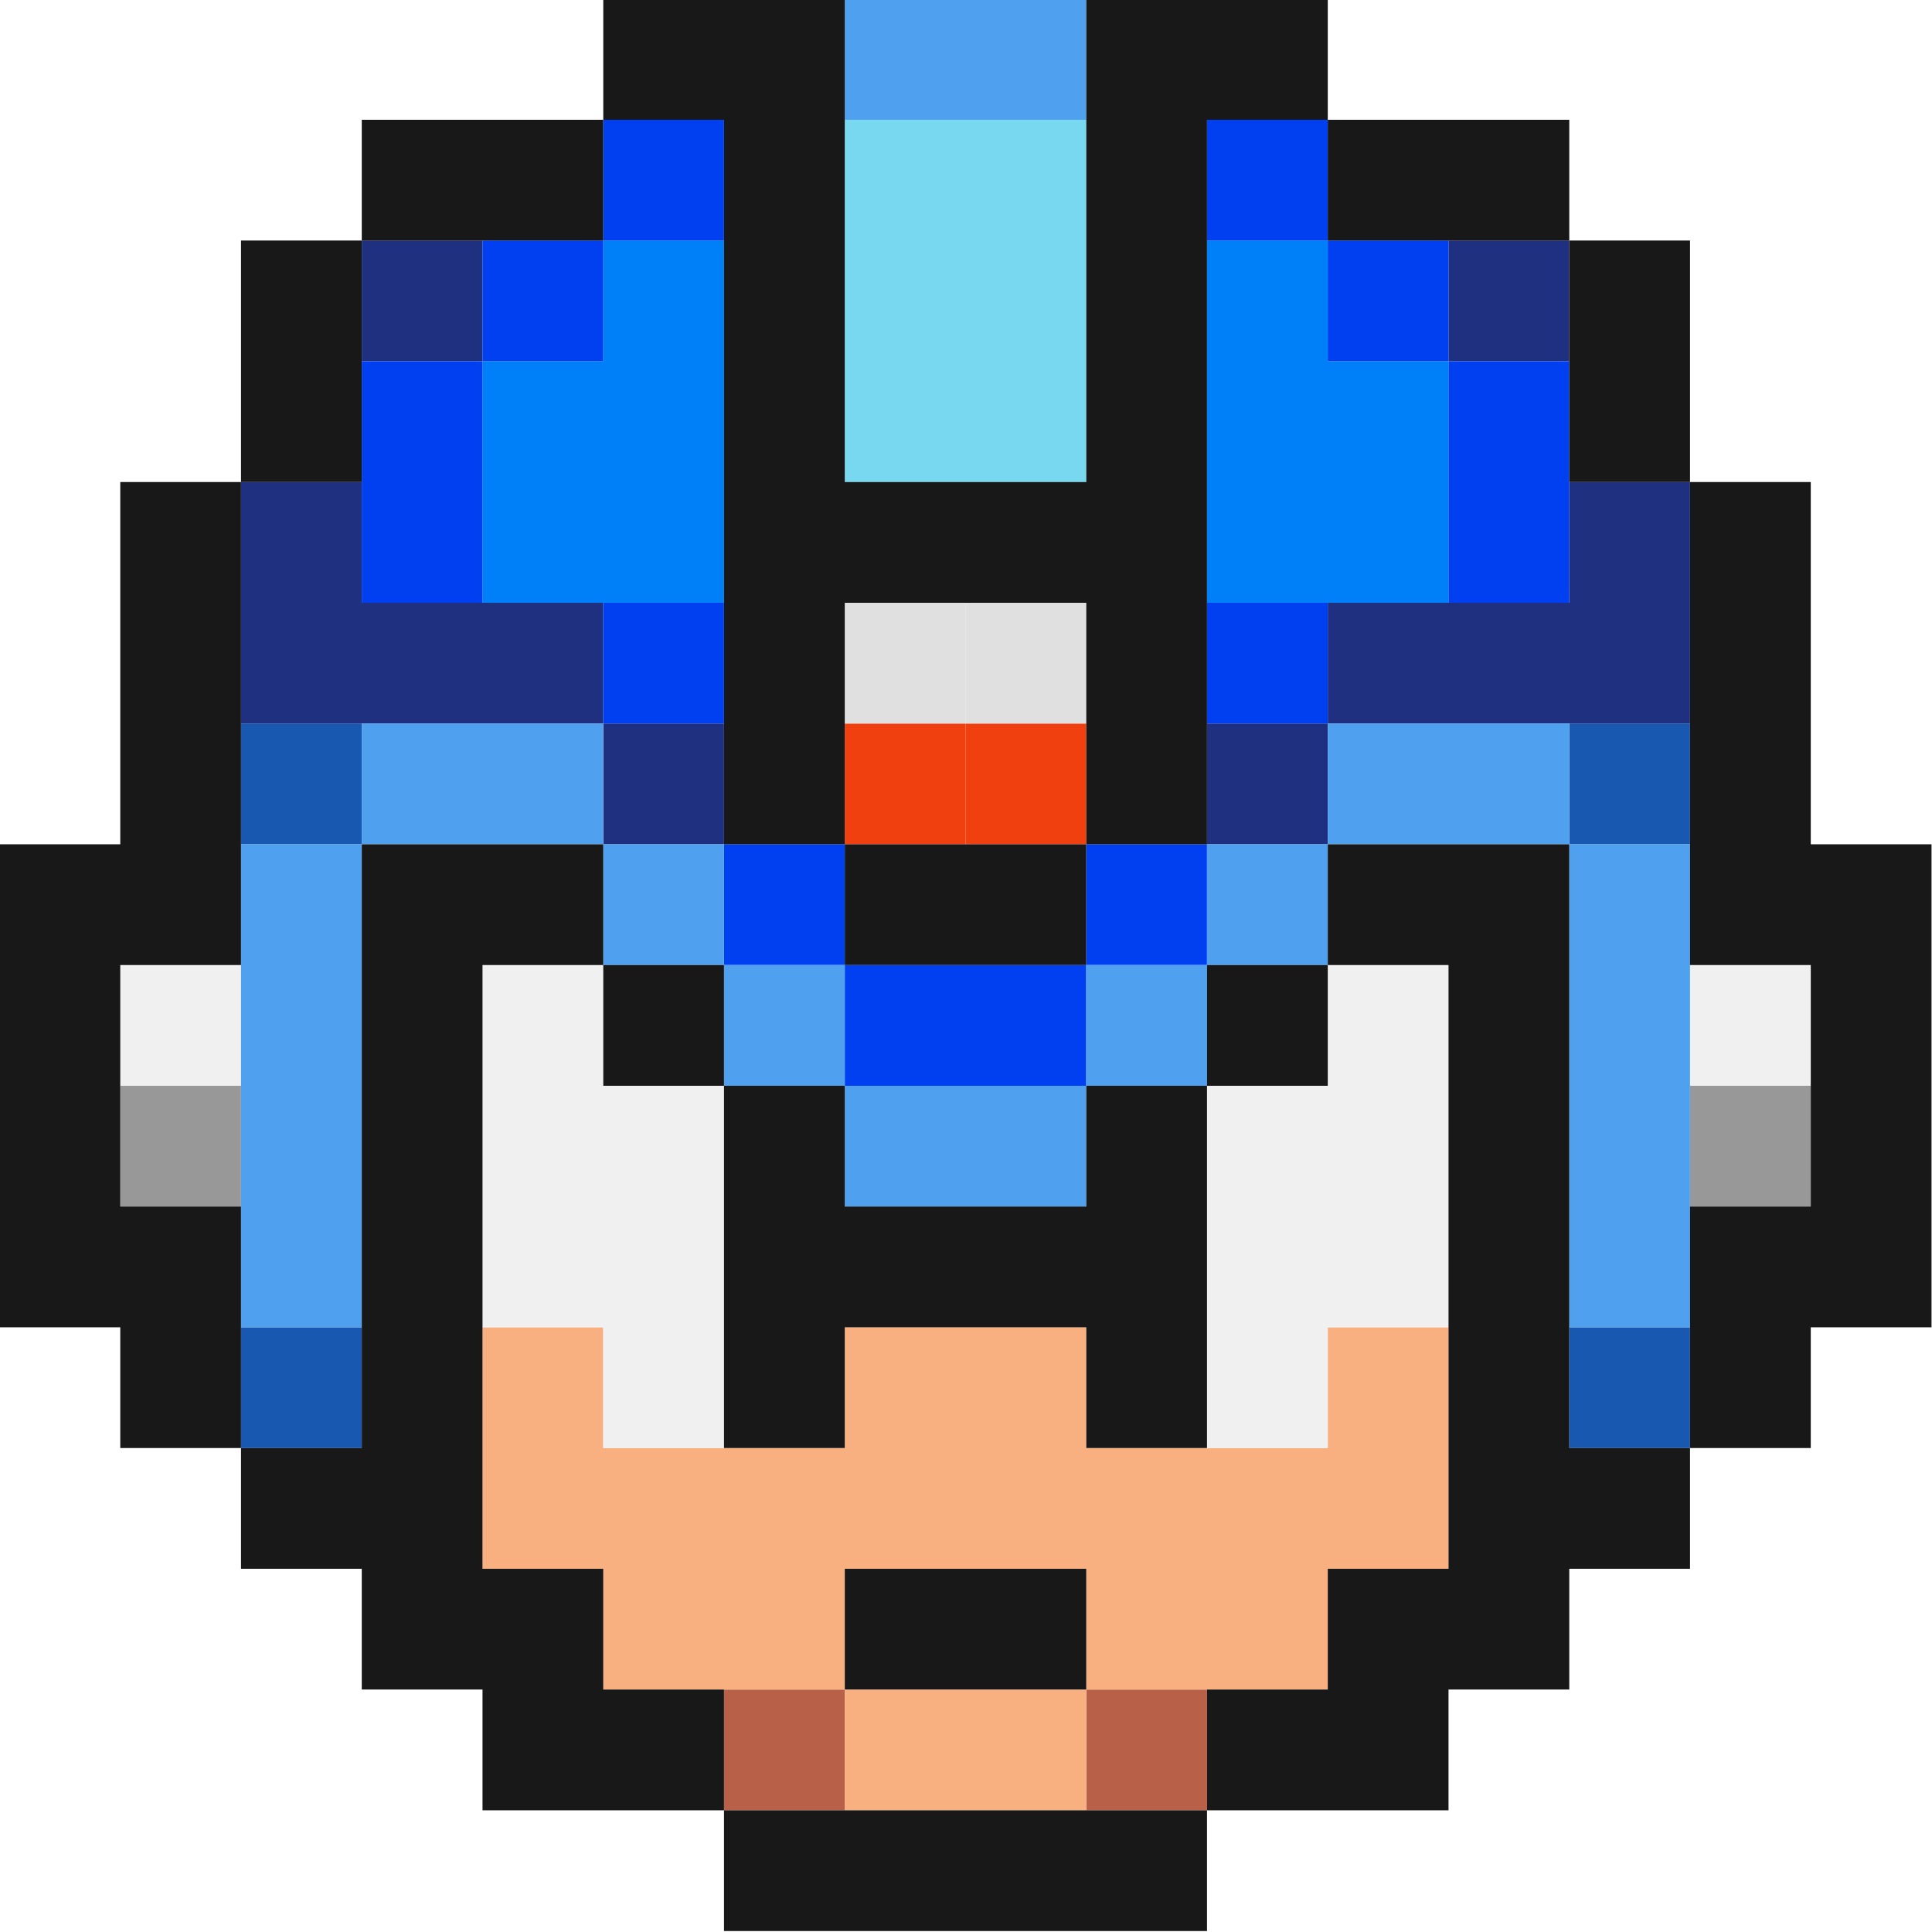 <?xml version="1.0" encoding="UTF-8"?>
<svg id="face" xmlns="http://www.w3.org/2000/svg" viewBox="0 0 16 16">
  <defs>
    <style>
      .cls-1 {
        fill: #181818;
      }

      .cls-2 {
        fill: #0040f0;
      }

      .cls-3 {
        fill: #203080;
      }

      .cls-4 {
        fill: #f8b080;
      }

      .cls-5 {
        fill: #f0f0f0;
      }

      .cls-6 {
        fill: #0080f8;
      }

      .cls-7 {
        fill: #1858b0;
      }

      .cls-8 {
        fill: #78d8f0;
      }

      .cls-9 {
        fill: #e0e0e0;
      }

      .cls-10 {
        fill: #f04010;
      }

      .cls-11 {
        fill: #b86048;
      }

      .cls-12 {
        fill: #50a0f0;
      }

      .cls-13 {
        fill: #989898;
      }
    </style>
  </defs>
  <rect class="cls-11" x="8.996" y="13.992" width="1" height="1"/>
  <rect class="cls-11" x="5.996" y="13.992" width="1" height="1"/>
  <rect class="cls-7" x="12.996" y="10.992" width="1" height="1"/>
  <g>
    <polygon class="cls-4" points="6.996 13.992 6.996 14.992 7.996 14.992 8.996 14.992 8.996 13.992 7.996 13.992 6.996 13.992"/>
    <polygon class="cls-4" points="10.996 10.992 10.996 11.992 9.996 11.992 8.996 11.992 8.996 10.992 7.996 10.992 6.996 10.992 6.996 11.992 5.996 11.992 4.996 11.992 4.996 10.992 3.996 10.992 3.996 11.992 3.996 12.992 4.996 12.992 4.996 13.992 5.996 13.992 6.996 13.992 6.996 12.992 7.996 12.992 8.996 12.992 8.996 13.992 9.996 13.992 10.996 13.992 10.996 12.992 11.996 12.992 11.996 11.992 11.996 10.992 10.996 10.992"/>
  </g>
  <rect class="cls-7" x="1.996" y="10.992" width="1" height="1"/>
  <rect class="cls-13" x="13.996" y="8.992" width="1" height="1"/>
  <rect class="cls-13" x=".996" y="8.992" width="1" height="1"/>
  <g>
    <rect class="cls-5" x="13.996" y="7.992" width="1" height="1"/>
    <polygon class="cls-5" points="10.996 8.992 9.996 8.992 9.996 9.992 9.996 10.992 9.996 11.992 10.996 11.992 10.996 10.992 11.996 10.992 11.996 9.992 11.996 8.992 11.996 7.992 10.996 7.992 10.996 8.992"/>
    <polygon class="cls-5" points="4.996 7.992 3.996 7.992 3.996 8.992 3.996 9.992 3.996 10.992 4.996 10.992 4.996 11.992 5.996 11.992 5.996 10.992 5.996 9.992 5.996 8.992 4.996 8.992 4.996 7.992"/>
    <rect class="cls-5" x=".996" y="7.992" width="1" height="1"/>
  </g>
  <rect class="cls-7" x="12.996" y="5.992" width="1" height="1"/>
  <rect class="cls-10" x="7.996" y="5.992" width="1" height="1"/>
  <rect class="cls-10" x="6.996" y="5.992" width="1" height="1"/>
  <rect class="cls-7" x="1.996" y="5.992" width="1" height="1"/>
  <rect class="cls-9" x="7.996" y="4.992" width="1" height="1"/>
  <rect class="cls-9" x="6.996" y="4.992" width="1" height="1"/>
  <g>
    <polygon class="cls-6" points="10.996 2.992 10.996 1.992 9.996 1.992 9.996 2.992 9.996 3.992 9.996 4.992 10.996 4.992 11.996 4.992 11.996 3.992 11.996 2.992 10.996 2.992"/>
    <polygon class="cls-6" points="4.996 2.992 3.996 2.992 3.996 3.992 3.996 4.992 4.996 4.992 5.996 4.992 5.996 3.992 5.996 2.992 5.996 1.992 4.996 1.992 4.996 2.992"/>
  </g>
  <g>
    <rect class="cls-3" x="9.996" y="5.992" width="1" height="1"/>
    <rect class="cls-3" x="4.996" y="5.992" width="1" height="1"/>
    <polygon class="cls-3" points="3.996 4.992 2.996 4.992 2.996 3.992 1.996 3.992 1.996 4.992 1.996 5.992 2.996 5.992 3.996 5.992 4.996 5.992 4.996 4.992 3.996 4.992"/>
    <polygon class="cls-3" points="12.996 3.992 12.996 4.992 11.996 4.992 10.996 4.992 10.996 5.992 11.996 5.992 12.996 5.992 13.996 5.992 13.996 4.992 13.996 3.992 12.996 3.992"/>
    <rect class="cls-3" x="11.996" y="1.992" width="1" height="1"/>
    <rect class="cls-3" x="2.996" y="1.992" width="1" height="1"/>
  </g>
  <polygon class="cls-8" points="7.996 .992 6.996 .992 6.996 1.992 6.996 2.992 6.996 3.992 7.996 3.992 8.996 3.992 8.996 2.992 8.996 1.992 8.996 .992 7.996 .992"/>
  <g>
    <polygon class="cls-2" points="6.996 7.992 6.996 8.992 7.996 8.992 8.996 8.992 8.996 7.992 7.996 7.992 6.996 7.992"/>
    <rect class="cls-2" x="8.996" y="6.992" width="1" height="1"/>
    <rect class="cls-2" x="5.996" y="6.992" width="1" height="1"/>
    <rect class="cls-2" x="9.996" y="4.992" width="1" height="1"/>
    <rect class="cls-2" x="4.996" y="4.992" width="1" height="1"/>
    <polygon class="cls-2" points="11.996 2.992 11.996 3.992 11.996 4.992 12.996 4.992 12.996 3.992 12.996 2.992 11.996 2.992"/>
    <polygon class="cls-2" points="2.996 3.992 2.996 4.992 3.996 4.992 3.996 3.992 3.996 2.992 2.996 2.992 2.996 3.992"/>
    <rect class="cls-2" x="10.996" y="1.992" width="1" height="1"/>
    <rect class="cls-2" x="3.996" y="1.992" width="1" height="1"/>
    <rect class="cls-2" x="9.996" y=".992" width="1" height="1"/>
    <rect class="cls-2" x="4.996" y=".992" width="1" height="1"/>
  </g>
  <g>
    <polygon class="cls-12" points="6.996 8.992 6.996 9.992 7.996 9.992 8.996 9.992 8.996 8.992 7.996 8.992 6.996 8.992"/>
    <rect class="cls-12" x="8.996" y="7.992" width="1" height="1"/>
    <rect class="cls-12" x="5.996" y="7.992" width="1" height="1"/>
    <polygon class="cls-12" points="12.996 6.992 12.996 7.992 12.996 8.992 12.996 9.992 12.996 10.992 13.996 10.992 13.996 9.992 13.996 8.992 13.996 7.992 13.996 6.992 12.996 6.992"/>
    <rect class="cls-12" x="9.996" y="6.992" width="1" height="1"/>
    <rect class="cls-12" x="4.996" y="6.992" width="1" height="1"/>
    <polygon class="cls-12" points="1.996 7.992 1.996 8.992 1.996 9.992 1.996 10.992 2.996 10.992 2.996 9.992 2.996 8.992 2.996 7.992 2.996 6.992 1.996 6.992 1.996 7.992"/>
    <polygon class="cls-12" points="11.996 5.992 10.996 5.992 10.996 6.992 11.996 6.992 12.996 6.992 12.996 5.992 11.996 5.992"/>
    <polygon class="cls-12" points="3.996 5.992 2.996 5.992 2.996 6.992 3.996 6.992 4.996 6.992 4.996 5.992 3.996 5.992"/>
    <polygon class="cls-12" points="8.996 .992 8.996 -.008 7.996 -.008 6.996 -.008 6.996 .992 7.996 .992 8.996 .992"/>
  </g>
  <g>
    <polygon class="cls-1" points="7.996 14.992 6.996 14.992 5.996 14.992 5.996 15.992 6.996 15.992 7.996 15.992 8.996 15.992 9.996 15.992 9.996 14.992 8.996 14.992 7.996 14.992"/>
    <polygon class="cls-1" points="4.996 13.992 4.996 12.992 3.996 12.992 3.996 11.992 3.996 10.992 3.996 9.992 3.996 8.992 3.996 7.992 4.996 7.992 4.996 6.992 3.996 6.992 2.996 6.992 2.996 7.992 2.996 8.992 2.996 9.992 2.996 10.992 2.996 11.992 1.996 11.992 1.996 12.992 2.996 12.992 2.996 13.992 3.996 13.992 3.996 14.992 4.996 14.992 5.996 14.992 5.996 13.992 4.996 13.992"/>
    <polygon class="cls-1" points="6.996 12.992 6.996 13.992 7.996 13.992 8.996 13.992 8.996 12.992 7.996 12.992 6.996 12.992"/>
    <polygon class="cls-1" points="12.996 10.992 12.996 9.992 12.996 8.992 12.996 7.992 12.996 6.992 11.996 6.992 10.996 6.992 10.996 7.992 11.996 7.992 11.996 8.992 11.996 9.992 11.996 10.992 11.996 11.992 11.996 12.992 10.996 12.992 10.996 13.992 9.996 13.992 9.996 14.992 10.996 14.992 11.996 14.992 11.996 13.992 12.996 13.992 12.996 12.992 13.996 12.992 13.996 11.992 12.996 11.992 12.996 10.992"/>
    <polygon class="cls-1" points="5.996 10.992 5.996 11.992 6.996 11.992 6.996 10.992 7.996 10.992 8.996 10.992 8.996 11.992 9.996 11.992 9.996 10.992 9.996 9.992 9.996 8.992 8.996 8.992 8.996 9.992 7.996 9.992 6.996 9.992 6.996 8.992 5.996 8.992 5.996 9.992 5.996 10.992"/>
    <polygon class="cls-1" points="1.996 9.992 .996 9.992 .996 8.992 .996 7.992 1.996 7.992 1.996 6.992 1.996 5.992 1.996 4.992 1.996 3.992 .996 3.992 .996 4.992 .996 5.992 .996 6.992 -.004 6.992 -.004 7.992 -.004 8.992 -.004 9.992 -.004 10.992 .996 10.992 .996 11.992 1.996 11.992 1.996 10.992 1.996 9.992"/>
    <rect class="cls-1" x="9.996" y="7.992" width="1" height="1"/>
    <rect class="cls-1" x="4.996" y="7.992" width="1" height="1"/>
    <polygon class="cls-1" points="14.996 6.992 14.996 5.992 14.996 4.992 14.996 3.992 13.996 3.992 13.996 4.992 13.996 5.992 13.996 6.992 13.996 7.992 14.996 7.992 14.996 8.992 14.996 9.992 13.996 9.992 13.996 10.992 13.996 11.992 14.996 11.992 14.996 10.992 15.996 10.992 15.996 9.992 15.996 8.992 15.996 7.992 15.996 6.992 14.996 6.992"/>
    <polygon class="cls-1" points="6.996 6.992 6.996 7.992 7.996 7.992 8.996 7.992 8.996 6.992 7.996 6.992 6.996 6.992"/>
    <polygon class="cls-1" points="12.996 3.992 13.996 3.992 13.996 2.992 13.996 1.992 12.996 1.992 12.996 2.992 12.996 3.992"/>
    <polygon class="cls-1" points="2.996 2.992 2.996 1.992 1.996 1.992 1.996 2.992 1.996 3.992 2.996 3.992 2.996 2.992"/>
    <polygon class="cls-1" points="11.996 1.992 12.996 1.992 12.996 .992 11.996 .992 10.996 .992 10.996 1.992 11.996 1.992"/>
    <polygon class="cls-1" points="5.996 1.992 5.996 2.992 5.996 3.992 5.996 4.992 5.996 5.992 5.996 6.992 6.996 6.992 6.996 5.992 6.996 4.992 7.996 4.992 8.996 4.992 8.996 5.992 8.996 6.992 9.996 6.992 9.996 5.992 9.996 4.992 9.996 3.992 9.996 2.992 9.996 1.992 9.996 .992 10.996 .992 10.996 -.008 9.996 -.008 8.996 -.008 8.996 .992 8.996 1.992 8.996 2.992 8.996 3.992 7.996 3.992 6.996 3.992 6.996 2.992 6.996 1.992 6.996 .992 6.996 -.008 5.996 -.008 4.996 -.008 4.996 .992 5.996 .992 5.996 1.992"/>
    <polygon class="cls-1" points="4.996 1.992 4.996 .992 3.996 .992 2.996 .992 2.996 1.992 3.996 1.992 4.996 1.992"/>
  </g>
</svg>